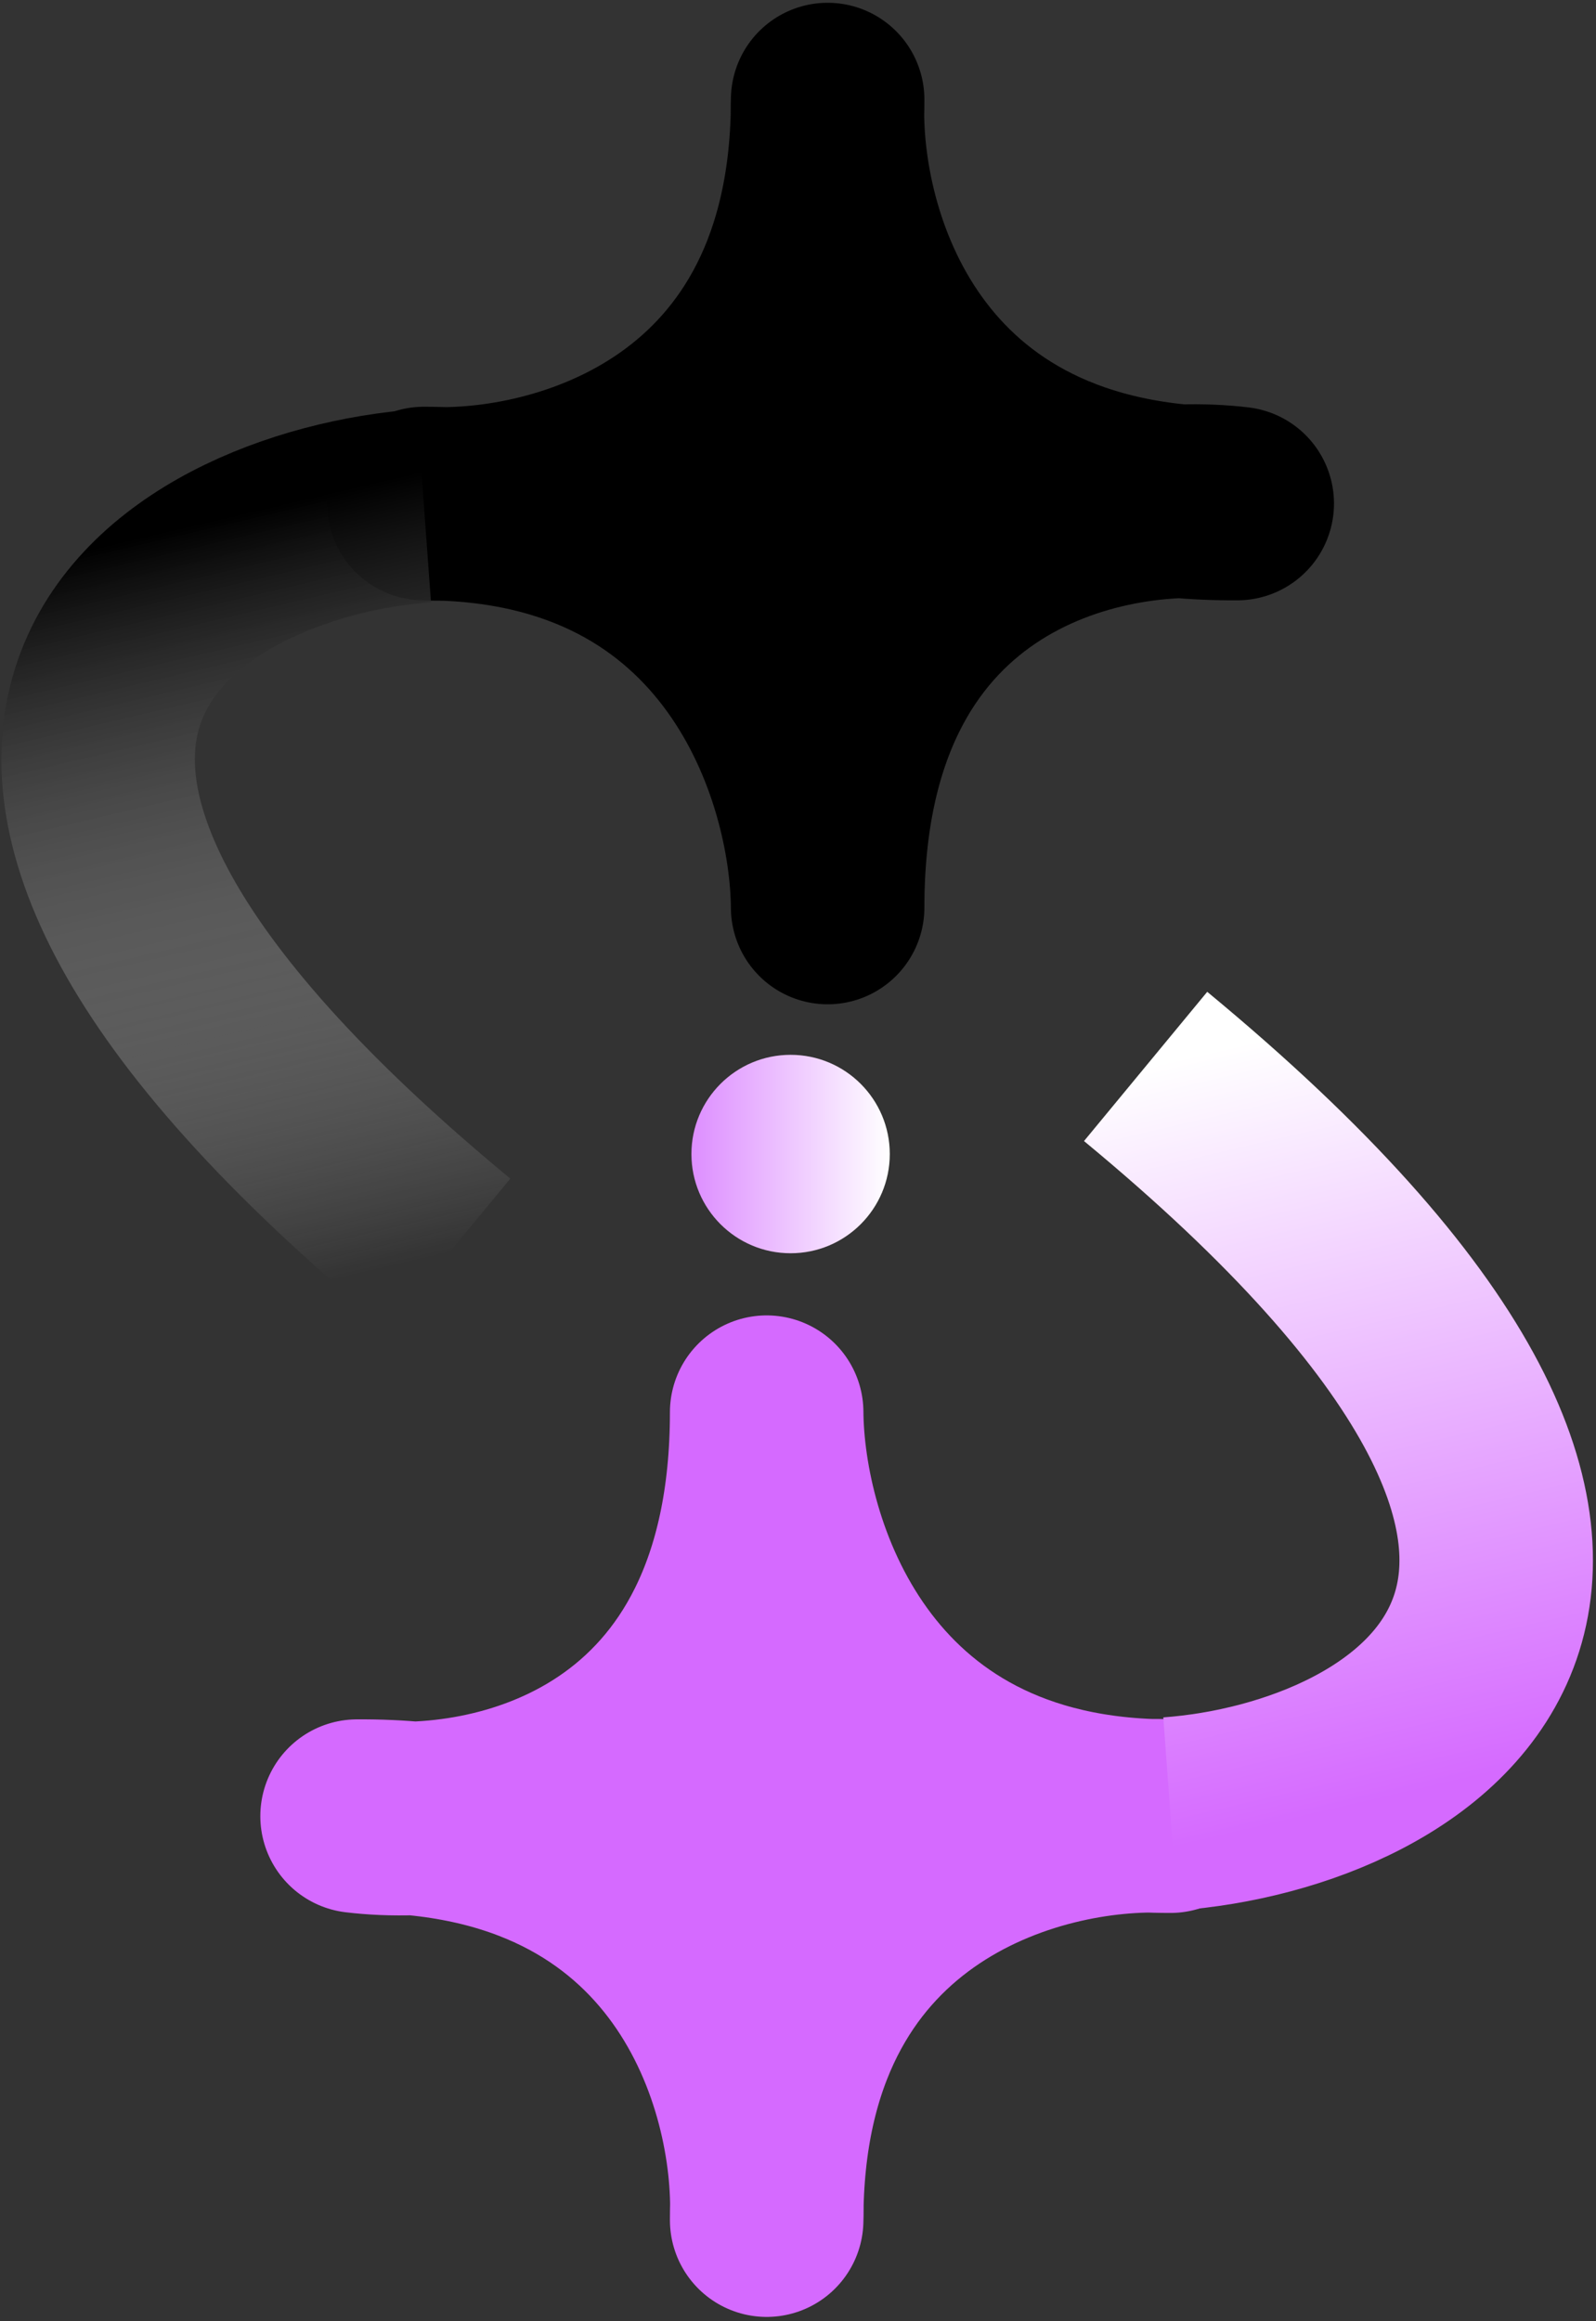 <svg width="238" height="346" viewBox="0 0 238 346" fill="none" xmlns="http://www.w3.org/2000/svg">
<rect x="0" y="0" width="238" height="346" fill="#333333" stroke="none"/>
<circle cx="117.897" cy="172.015" r="14.789" fill="url(#paint0_linear_295_3083)"/>
<path d="M114.357 328.567C114.365 329.378 114.355 330.164 114.328 330.921C114.328 330.127 114.338 329.342 114.357 328.567C114.167 308.992 103.373 274.81 61.646 271.045C58.611 271.146 55.773 271.012 53.247 270.707C56.177 270.687 58.975 270.804 61.646 271.045C83.082 270.328 114.328 257.851 114.328 210.494C114.469 230.112 126.171 268.908 171.361 270.647C172.467 270.635 173.53 270.656 174.542 270.707C173.463 270.707 172.403 270.687 171.361 270.647C150.87 270.866 115.521 282.481 114.357 328.567Z" fill="#D56AFF"/>
<path d="M114.328 330.921C115.05 310.705 103.844 270.361 53.247 270.707C73.607 273.162 114.328 264.556 114.328 210.494C114.472 230.565 126.717 270.707 174.542 270.707C154.47 269.697 114.328 280.324 114.328 330.921Z" stroke="#D56AFF" stroke-width="28.854" stroke-miterlimit="3.994" stroke-linejoin="round"/>
<path d="M123.391 17.195C123.384 16.384 123.394 15.599 123.421 14.841C123.421 15.636 123.411 16.42 123.391 17.195C123.582 36.77 134.375 70.953 176.103 74.718C179.138 74.616 181.976 74.75 184.501 75.055C181.571 75.075 178.774 74.959 176.103 74.718C154.667 75.434 123.421 87.911 123.421 135.269C123.28 115.65 111.577 76.855 66.387 75.115C65.281 75.127 64.219 75.106 63.207 75.055C64.285 75.055 65.345 75.075 66.387 75.115C86.879 74.896 122.228 63.282 123.391 17.195Z" fill="black"/>
<path d="M123.421 14.841C122.699 35.057 133.904 75.401 184.501 75.055C164.141 72.6 123.421 81.206 123.421 135.269C123.276 115.197 111.031 75.055 63.207 75.055C83.278 76.066 123.421 65.438 123.421 14.841Z" stroke="black" stroke-width="28.854" stroke-miterlimit="3.994" stroke-linejoin="round"/>
<path d="M174.531 270.375C211.05 267.703 264.393 236.244 170.838 158.958" stroke="url(#paint1_linear_295_3083)" stroke-width="28.854"/>
<path d="M63.218 75.387C26.698 78.059 -26.645 109.518 66.911 186.804" stroke="url(#paint2_linear_295_3083)" stroke-width="28.854"/>
<defs>
<linearGradient id="paint0_linear_295_3083" x1="103.108" y1="172.015" x2="132.686" y2="172.015" gradientUnits="userSpaceOnUse">
<stop stop-color="#DD8EFF"/>
<stop offset="1" stop-color="white"/>
</linearGradient>
<linearGradient id="paint1_linear_295_3083" x1="170.838" y1="158.958" x2="196.978" y2="270.375" gradientUnits="userSpaceOnUse">
<stop stop-color="white"/>
<stop offset="1" stop-color="#D56AFF"/>
</linearGradient>
<linearGradient id="paint2_linear_295_3083" x1="40.771" y1="75.387" x2="66.911" y2="186.804" gradientUnits="userSpaceOnUse">
<stop/>
<stop offset="1" stop-color="white" stop-opacity="0"/>
</linearGradient>
</defs>
</svg>
